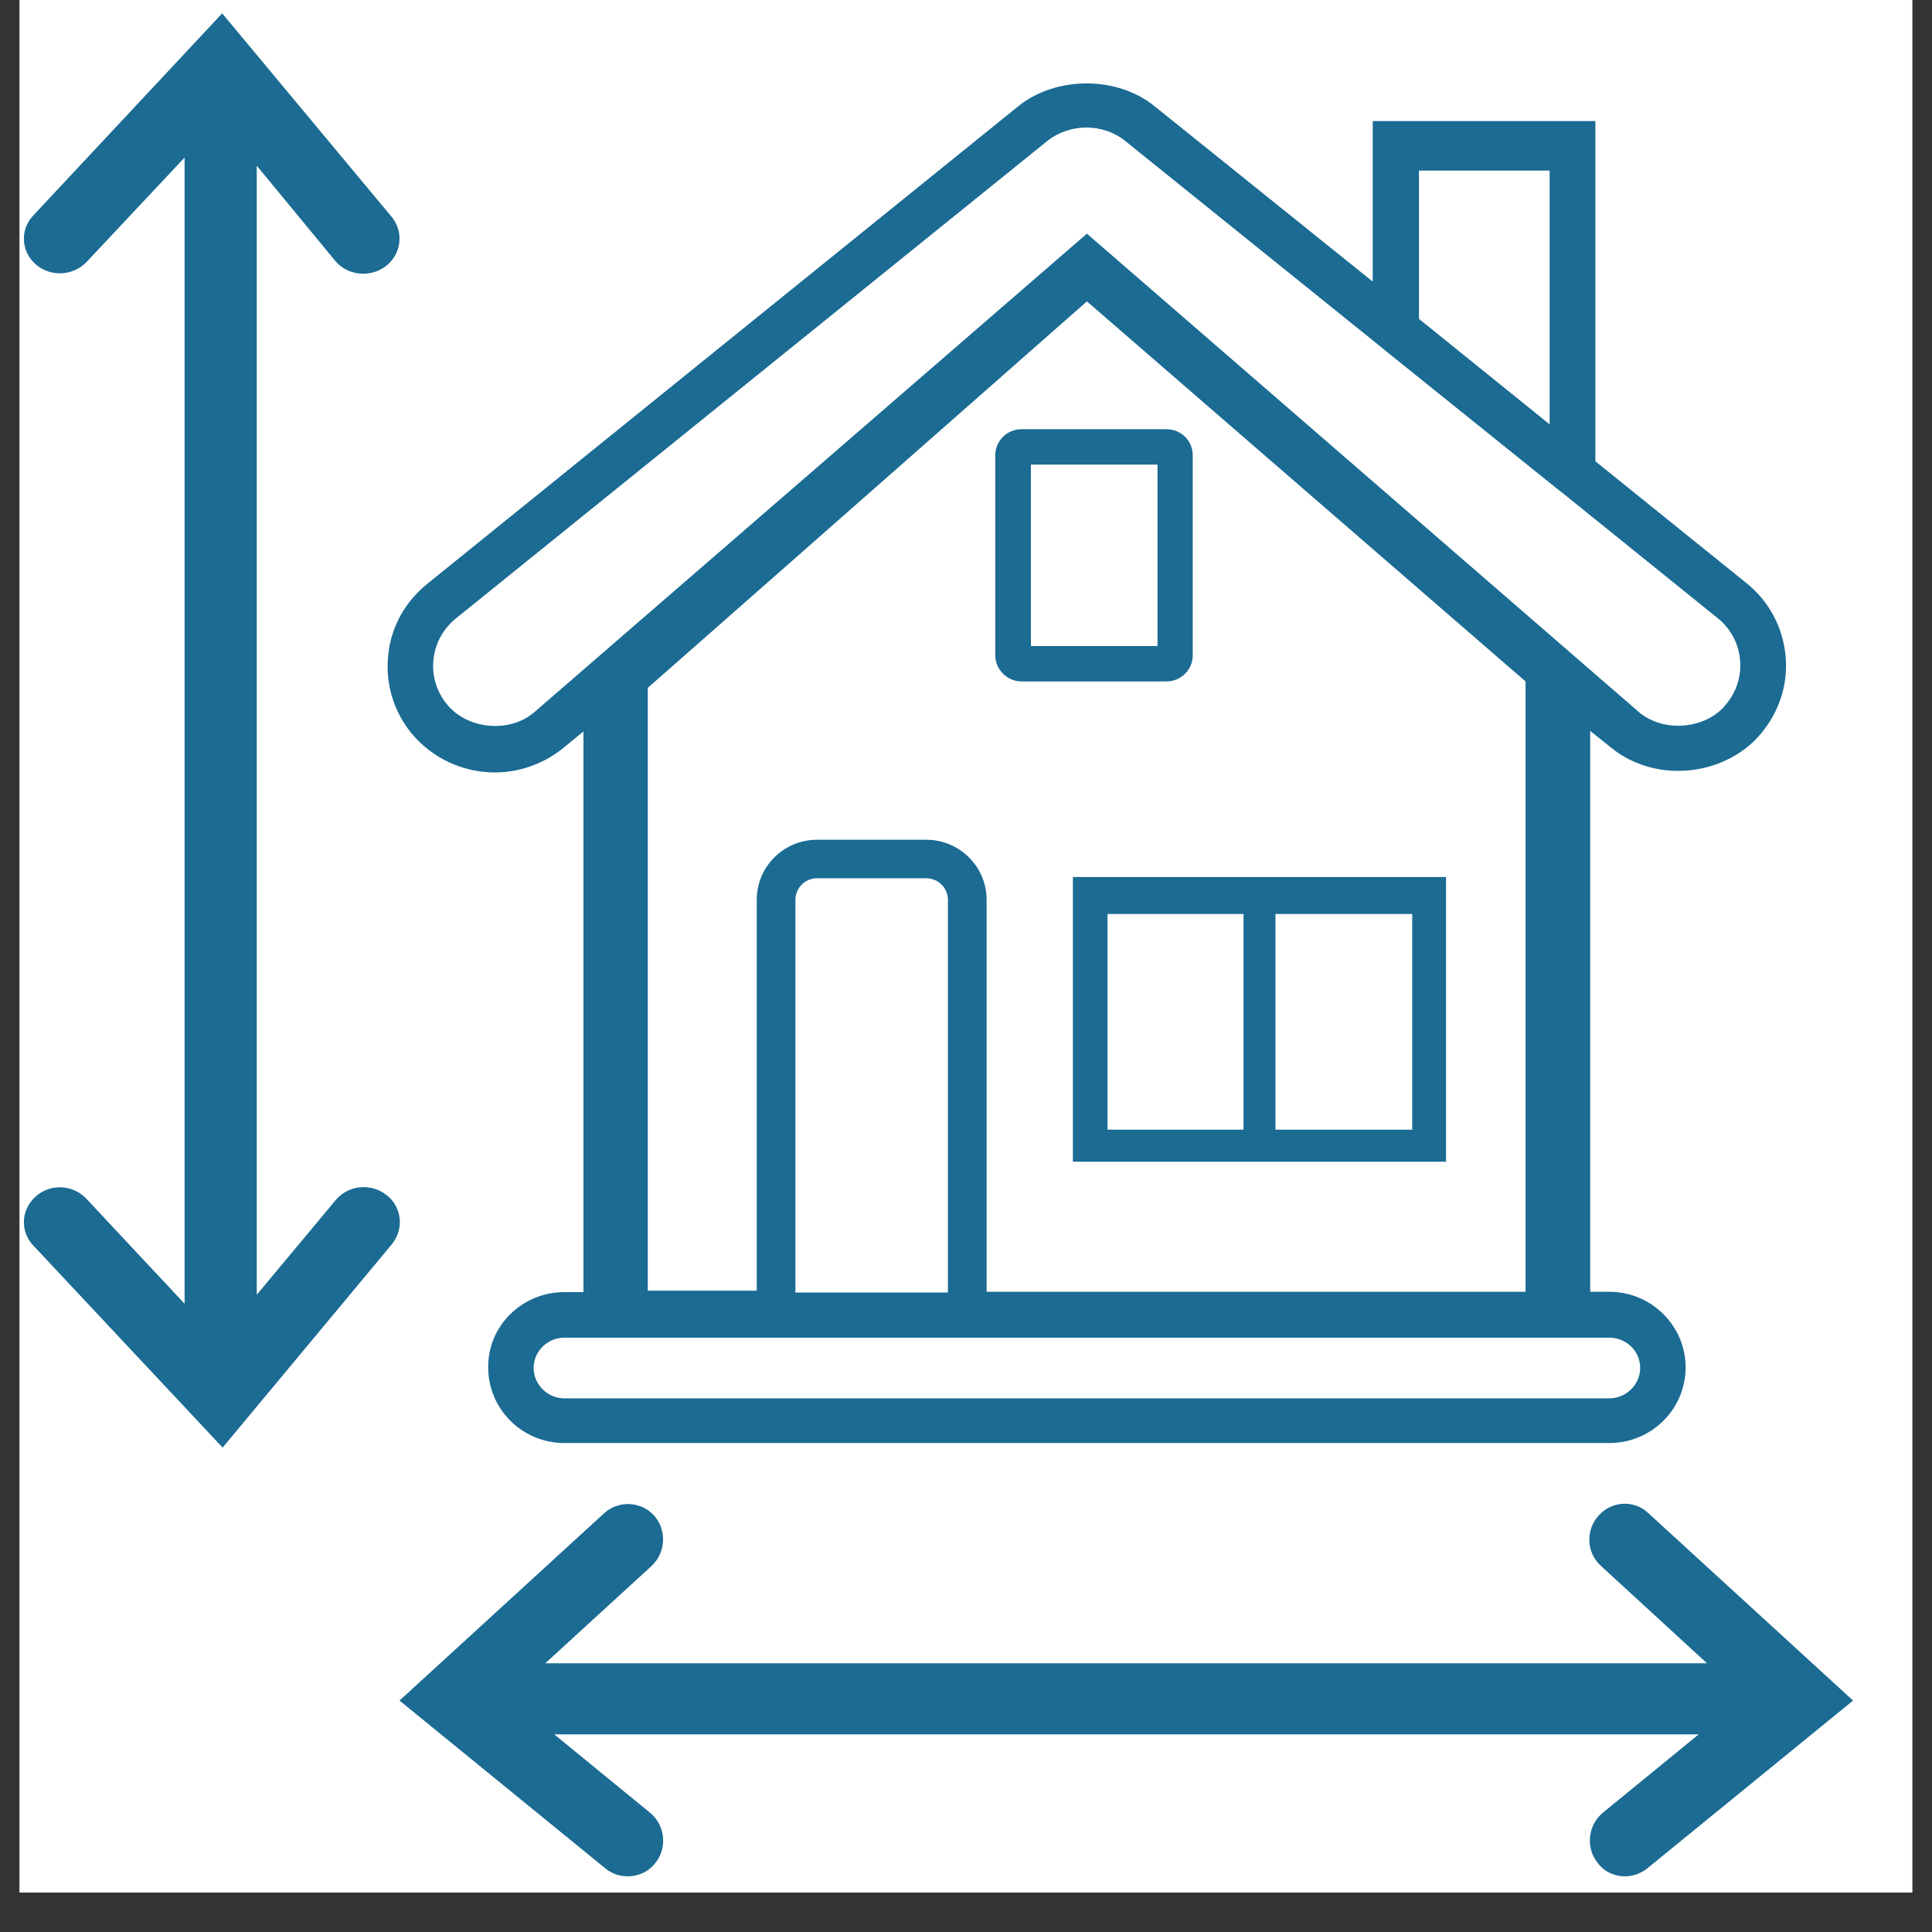 <svg xmlns="http://www.w3.org/2000/svg" xmlns:xlink="http://www.w3.org/1999/xlink" width="64" zoomAndPan="magnify" viewBox="0 0 48 48" height="64" preserveAspectRatio="xMidYMid meet" version="1.0"><rect x="0" y="0" width="48" height="48" fill="#333333" stroke="none"/><defs><clipPath id="ef86f84de9"><path d="M 0.488 0 L 47.508 0 L 47.508 47.02 L 0.488 47.02 Z M 0.488 0 " clip-rule="nonzero"/></clipPath><clipPath id="f1d971cdf9"><path d="M 0.488 0.332 L 46.039 0.332 L 46.039 46.617 L 0.488 46.617 Z M 0.488 0.332 " clip-rule="nonzero"/></clipPath></defs><g clip-path="url(#ef86f84de9)"><path fill="#ffffff" d="M 0.488 0 L 47.512 0 L 47.512 47.02 L 0.488 47.02 Z M 0.488 0 " fill-opacity="1" fill-rule="nonzero"/><path fill="#ffffff" d="M 0.488 0 L 47.512 0 L 47.512 47.02 L 0.488 47.02 Z M 0.488 0 " fill-opacity="1" fill-rule="nonzero"/></g><g clip-path="url(#f1d971cdf9)"><path fill="#1b6b93" d="M 0.828 5.352 L 5.52 0.332 L 9.73 5.387 C 9.859 5.543 9.926 5.738 9.926 5.934 C 9.926 6.184 9.812 6.434 9.59 6.609 C 9.207 6.906 8.637 6.852 8.328 6.48 L 6.379 4.117 L 6.379 32.168 L 8.34 29.816 C 8.648 29.445 9.215 29.383 9.598 29.688 C 9.824 29.855 9.934 30.113 9.934 30.363 C 9.934 30.559 9.867 30.742 9.738 30.91 L 5.531 35.965 L 0.828 30.945 C 0.492 30.594 0.52 30.047 0.891 29.723 C 1.254 29.398 1.824 29.43 2.152 29.789 L 4.586 32.391 L 4.586 3.914 L 2.152 6.508 C 1.816 6.859 1.254 6.887 0.891 6.57 C 0.52 6.25 0.492 5.703 0.828 5.352 Z M 26.656 28.863 L 26.656 21.789 L 35.926 21.789 L 35.926 28.863 Z M 31.688 22.707 L 31.688 28.066 L 35.086 28.066 L 35.086 22.707 Z M 27.516 22.707 L 27.516 28.066 L 30.895 28.066 L 30.895 22.707 Z M 24.727 16.281 L 24.727 11.312 C 24.727 10.949 25.023 10.664 25.379 10.664 L 28.98 10.664 C 29.344 10.664 29.633 10.949 29.633 11.312 L 29.633 16.281 C 29.633 16.645 29.336 16.93 28.98 16.93 L 25.379 16.93 C 25.023 16.93 24.727 16.633 24.727 16.281 Z M 25.613 11.543 L 25.613 16.051 L 28.758 16.051 L 28.758 11.543 Z M 40.367 46.617 C 40.562 46.617 40.75 46.555 40.918 46.426 L 46.039 42.25 L 40.953 37.594 C 40.602 37.258 40.039 37.289 39.715 37.656 C 39.387 38.02 39.414 38.582 39.777 38.906 L 42.41 41.324 L 13.547 41.324 L 16.188 38.906 C 16.543 38.574 16.57 38.02 16.254 37.656 C 15.926 37.297 15.375 37.27 15.012 37.594 L 9.926 42.25 L 15.047 46.426 C 15.207 46.555 15.402 46.617 15.598 46.617 C 15.852 46.617 16.113 46.508 16.281 46.285 C 16.59 45.906 16.523 45.34 16.148 45.035 L 13.77 43.09 L 42.203 43.09 L 39.824 45.035 C 39.453 45.34 39.387 45.906 39.695 46.285 C 39.863 46.508 40.113 46.617 40.367 46.617 Z M 14.023 32.102 L 14.496 32.102 L 14.496 18.172 L 13.977 18.598 C 13.5 18.977 12.902 19.191 12.297 19.191 C 11.492 19.191 10.738 18.836 10.223 18.219 C 9.777 17.672 9.57 16.977 9.645 16.281 C 9.711 15.578 10.066 14.949 10.617 14.504 L 25.312 2.629 C 26.246 1.887 27.75 1.887 28.672 2.629 L 34.105 6.996 L 34.105 3.008 L 39.637 3.008 L 39.637 11.461 L 43.391 14.488 C 43.941 14.93 44.285 15.562 44.359 16.266 C 44.434 16.969 44.219 17.652 43.773 18.199 C 43.289 18.801 42.504 19.152 41.691 19.152 C 41.074 19.152 40.488 18.949 40.031 18.578 L 39.508 18.16 L 39.508 32.094 L 39.984 32.094 C 41.027 32.094 41.879 32.938 41.879 33.973 C 41.879 35.012 41.027 35.852 39.984 35.852 L 14.023 35.852 C 12.977 35.852 12.129 35.012 12.129 33.973 C 12.117 32.945 12.969 32.102 14.023 32.102 Z M 14.023 33.234 C 13.602 33.234 13.258 33.574 13.258 33.984 C 13.258 34.398 13.602 34.742 14.023 34.742 L 39.984 34.742 C 40.402 34.742 40.75 34.398 40.75 33.984 C 40.75 33.566 40.402 33.234 39.984 33.234 Z M 23.551 32.113 L 23.551 22.355 C 23.551 22.059 23.309 21.82 23.008 21.82 L 20.301 21.82 C 20.004 21.82 19.762 22.059 19.762 22.355 L 19.762 32.113 Z M 35.254 7.922 L 38.5 10.543 L 38.5 4.238 L 35.254 4.238 Z M 27.004 5.805 L 40.75 17.719 C 41.02 17.93 41.355 18.031 41.691 18.031 C 42.148 18.031 42.617 17.848 42.895 17.484 C 43.426 16.84 43.332 15.883 42.672 15.355 L 38.809 12.238 L 38.688 12.145 L 34.477 8.758 L 34.262 8.582 L 27.953 3.5 C 27.402 3.055 26.574 3.062 26.023 3.5 L 11.324 15.367 C 10.672 15.895 10.57 16.848 11.102 17.496 C 11.605 18.117 12.633 18.219 13.246 17.719 Z M 16.094 32.066 L 18.801 32.066 L 18.801 22.355 C 18.801 21.531 19.473 20.863 20.301 20.863 L 23.008 20.863 C 23.84 20.863 24.512 21.531 24.512 22.355 L 24.512 32.094 L 37.902 32.094 L 37.902 16.93 L 27.004 7.488 L 16.094 17.09 Z M 16.094 32.066 " fill-opacity="1" fill-rule="nonzero"/></g></svg>